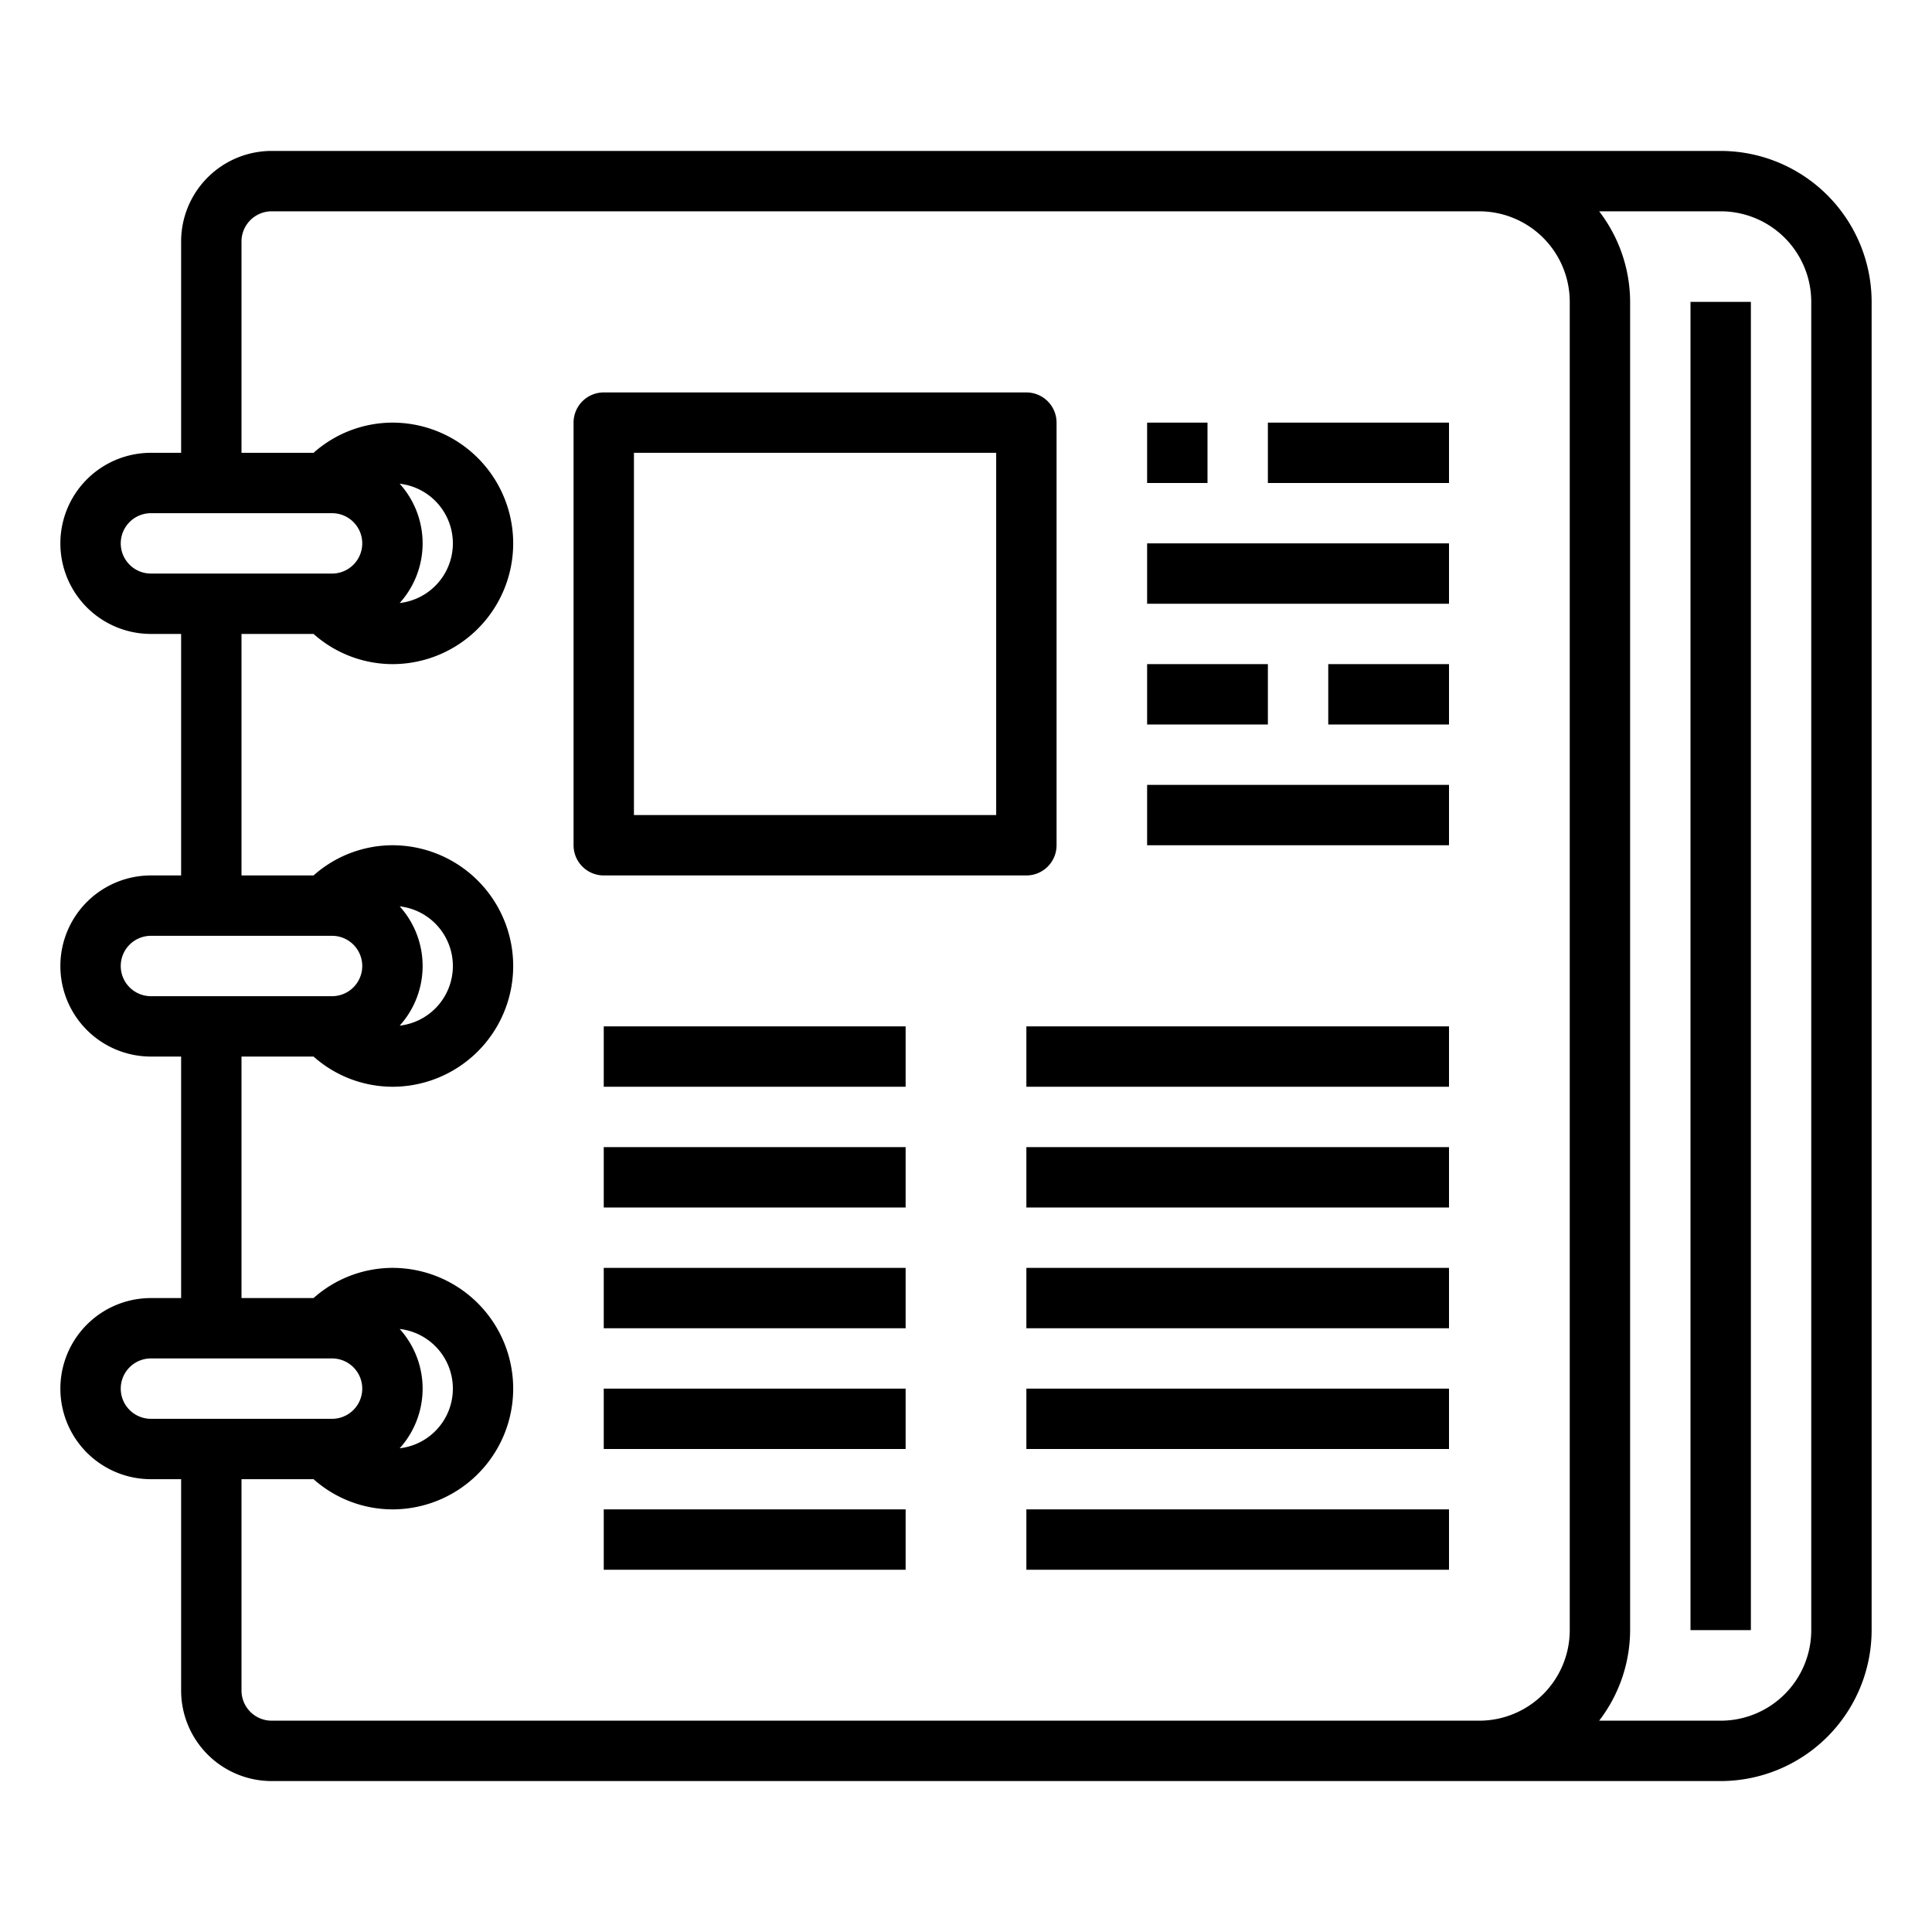 <svg xmlns="http://www.w3.org/2000/svg" viewBox="0 0 64 64" x="0px" y="0px"><path d="M57,5H9A3,3,0,0,0,6,8v7H5a3,3,0,0,0,0,6H6v8H5a3,3,0,0,0,0,6H6v8H5a3,3,0,0,0,0,6H6v7a3,3,0,0,0,3,3H57a5.006,5.006,0,0,0,5-5V10A5.006,5.006,0,0,0,57,5ZM4,18a1,1,0,0,1,1-1h6a1,1,0,0,1,0,2H5A1,1,0,0,1,4,18Zm9.24-1.976a1.989,1.989,0,0,1,0,3.952,2.949,2.949,0,0,0,0-3.952ZM4,32a1,1,0,0,1,1-1h6a1,1,0,0,1,0,2H5A1,1,0,0,1,4,32Zm9.24-1.976a1.989,1.989,0,0,1,0,3.952,2.949,2.949,0,0,0,0-3.952ZM4,46a1,1,0,0,1,1-1h6a1,1,0,0,1,0,2H5A1,1,0,0,1,4,46Zm9.24-1.976a1.989,1.989,0,0,1,0,3.952,2.949,2.949,0,0,0,0-3.952ZM9,57a1,1,0,0,1-1-1V49h2.387A3.946,3.946,0,0,0,13,50a4,4,0,0,0,0-8,3.946,3.946,0,0,0-2.613,1H8V35h2.387A3.946,3.946,0,0,0,13,36a4,4,0,0,0,0-8,3.946,3.946,0,0,0-2.613,1H8V21h2.387A3.946,3.946,0,0,0,13,22a4,4,0,0,0,0-8,3.946,3.946,0,0,0-2.613,1H8V8A1,1,0,0,1,9,7H49a3,3,0,0,1,3,3V54a3,3,0,0,1-3,3Zm51-3a3,3,0,0,1-3,3H52.974A4.948,4.948,0,0,0,54,54V10a4.948,4.948,0,0,0-1.026-3H57a3,3,0,0,1,3,3Z"></path><rect x="56" y="10" width="2" height="44"></rect><path d="M34,29a1,1,0,0,0,1-1V14a1,1,0,0,0-1-1H20a1,1,0,0,0-1,1V28a1,1,0,0,0,1,1ZM21,15H33V27H21Z"></path><rect x="38" y="14" width="2" height="2"></rect><rect x="42" y="14" width="6" height="2"></rect><rect x="38" y="18" width="10" height="2"></rect><rect x="38" y="22" width="4" height="2"></rect><rect x="44" y="22" width="4" height="2"></rect><rect x="38" y="26" width="10" height="2"></rect><rect x="20" y="34" width="10" height="2"></rect><rect x="34" y="34" width="14" height="2"></rect><rect x="20" y="38" width="10" height="2"></rect><rect x="34" y="38" width="14" height="2"></rect><rect x="20" y="42" width="10" height="2"></rect><rect x="34" y="42" width="14" height="2"></rect><rect x="20" y="46" width="10" height="2"></rect><rect x="34" y="46" width="14" height="2"></rect><rect x="20" y="50" width="10" height="2"></rect><rect x="34" y="50" width="14" height="2"></rect></svg>
